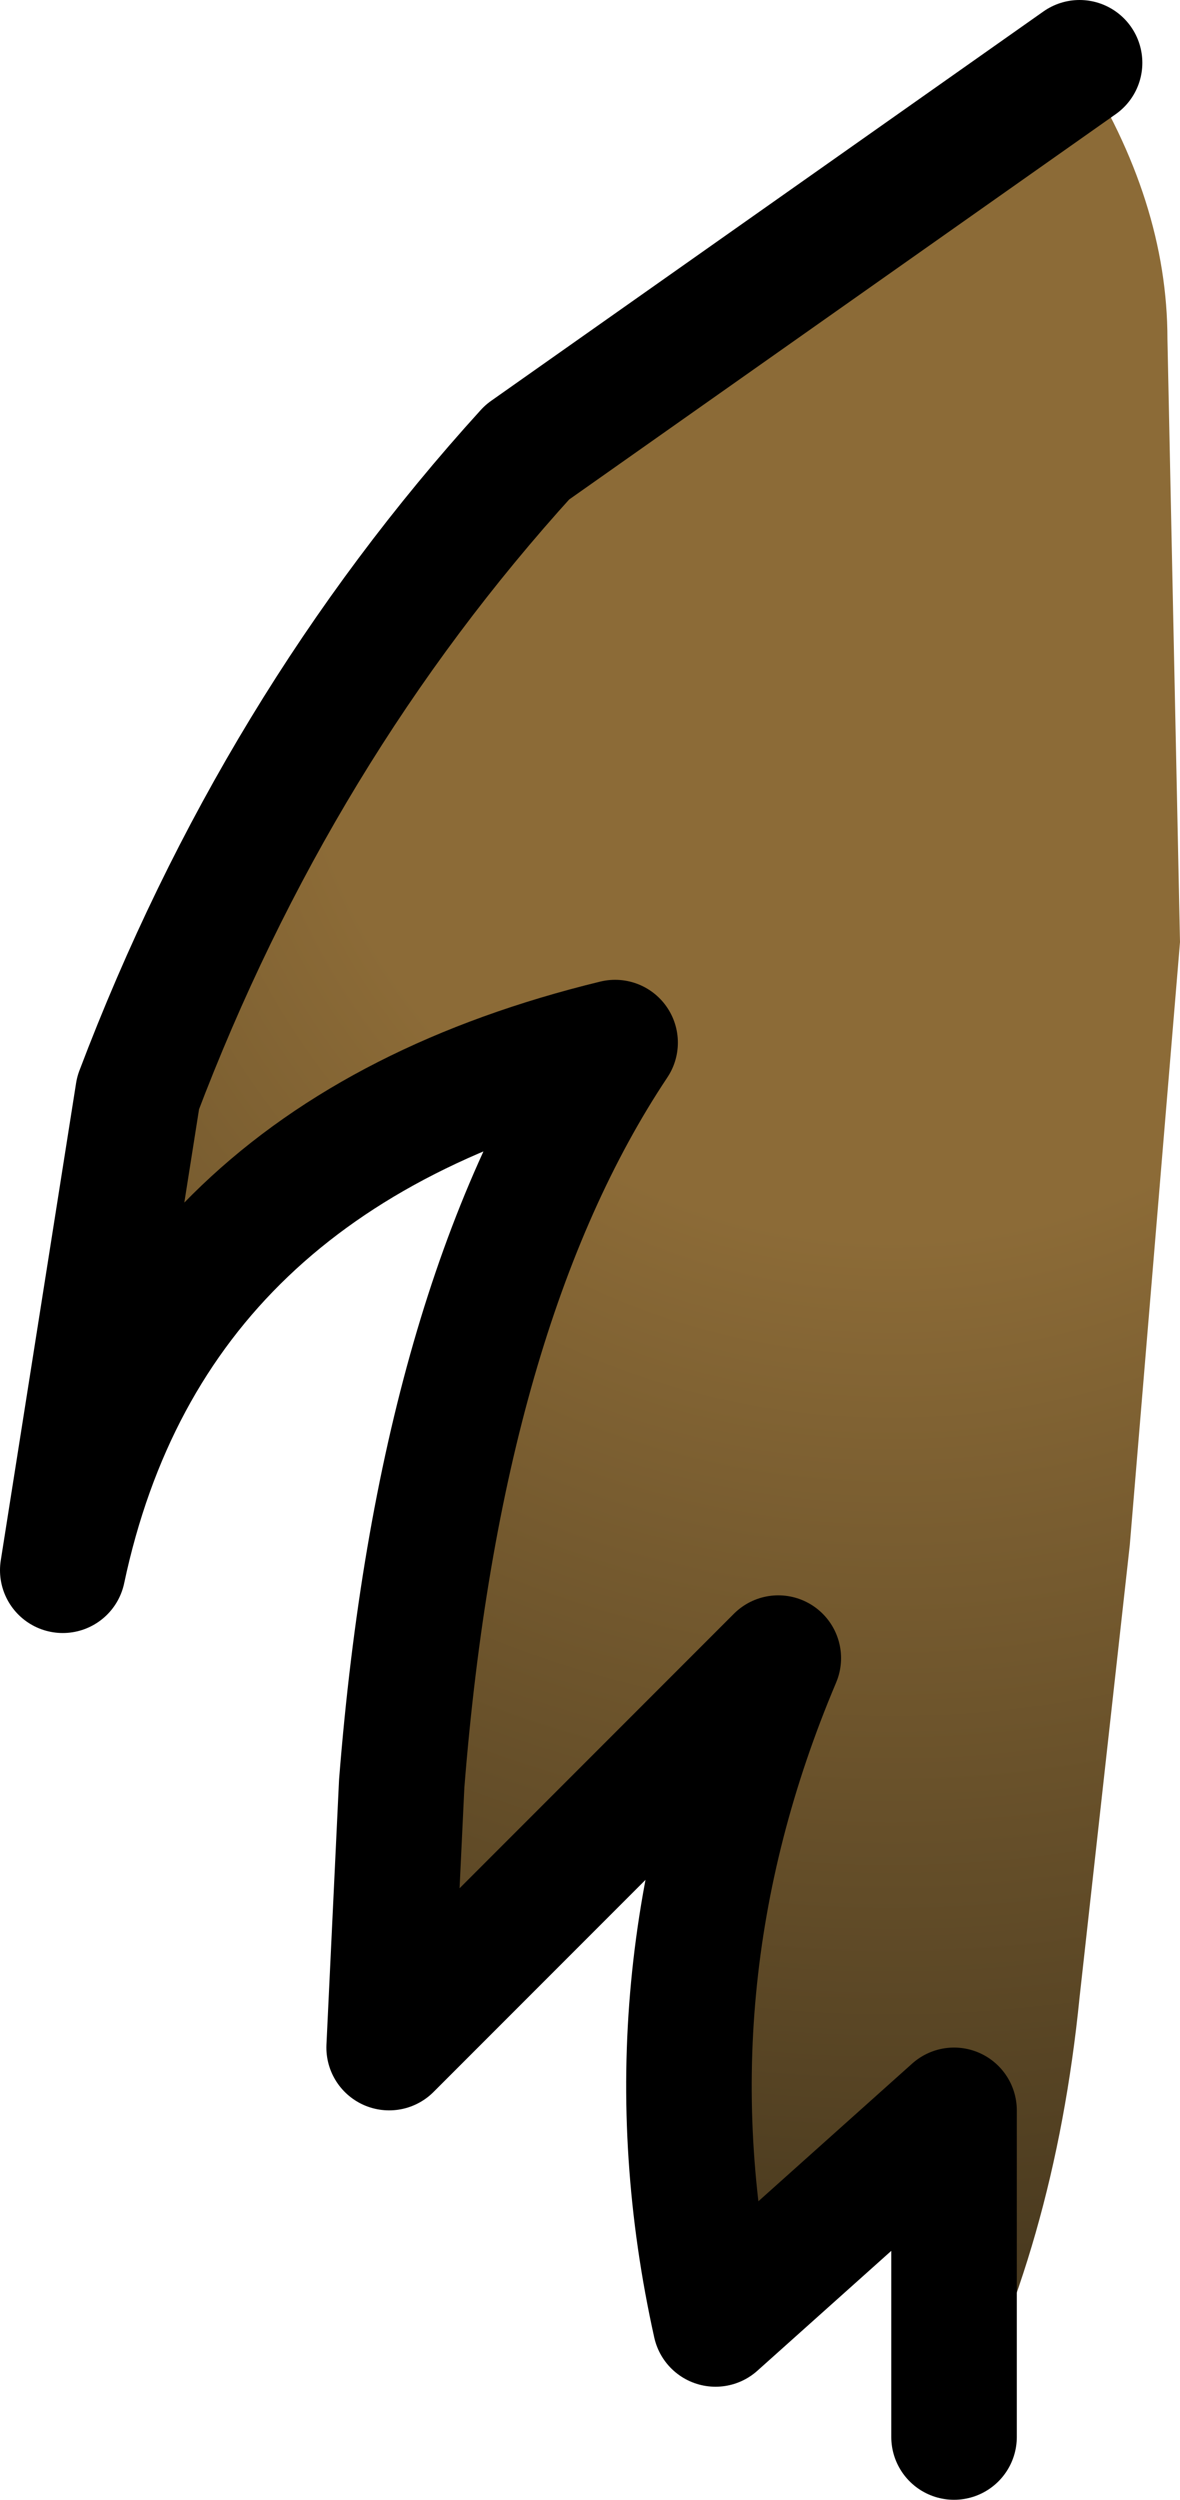 <?xml version="1.0" encoding="UTF-8" standalone="no"?>
<svg xmlns:xlink="http://www.w3.org/1999/xlink" height="9.95px" width="4.7px" xmlns="http://www.w3.org/2000/svg">
  <g transform="matrix(1.0, 0.0, 0.0, 1.0, 6.4, 1.8)">
    <path d="M-2.6 7.9 L-2.6 6.6 -3.55 7.45 Q-3.85 6.1 -3.3 4.8 L-4.85 6.35 -4.8 5.3 Q-4.65 3.4 -3.95 2.35 -5.8 2.8 -6.15 4.45 L-5.85 2.55 Q-5.3 1.1 -4.3 0.0 L-2.1 -1.55 Q-1.75 -1.0 -1.75 -0.45 L-1.7 1.95 -1.9 4.35 -2.1 6.15 Q-2.2 7.15 -2.6 7.9" fill="url(#gradient0)" fill-rule="evenodd" stroke="none"/>
    <path d="M-2.1 -1.55 L-4.3 0.0 Q-5.3 1.1 -5.85 2.55 L-6.15 4.45 Q-5.8 2.8 -3.95 2.35 -4.65 3.4 -4.8 5.3 L-4.85 6.35 -3.3 4.8 Q-3.85 6.1 -3.55 7.45 L-2.6 6.6 -2.6 7.9" fill="none" stroke="#000000" stroke-linecap="round" stroke-linejoin="round" stroke-width="0.5"/>
  </g>
  <defs>
    <radialGradient cx="0" cy="0" gradientTransform="matrix(0.009, 0.0, 0.0, 0.009, -2.85, 0.75)" gradientUnits="userSpaceOnUse" id="gradient0" r="819.2" spreadMethod="pad">
      <stop offset="0.322" stop-color="#8c6b37"/>
      <stop offset="1.0" stop-color="#3c301a"/>
    </radialGradient>
  </defs>
</svg>
